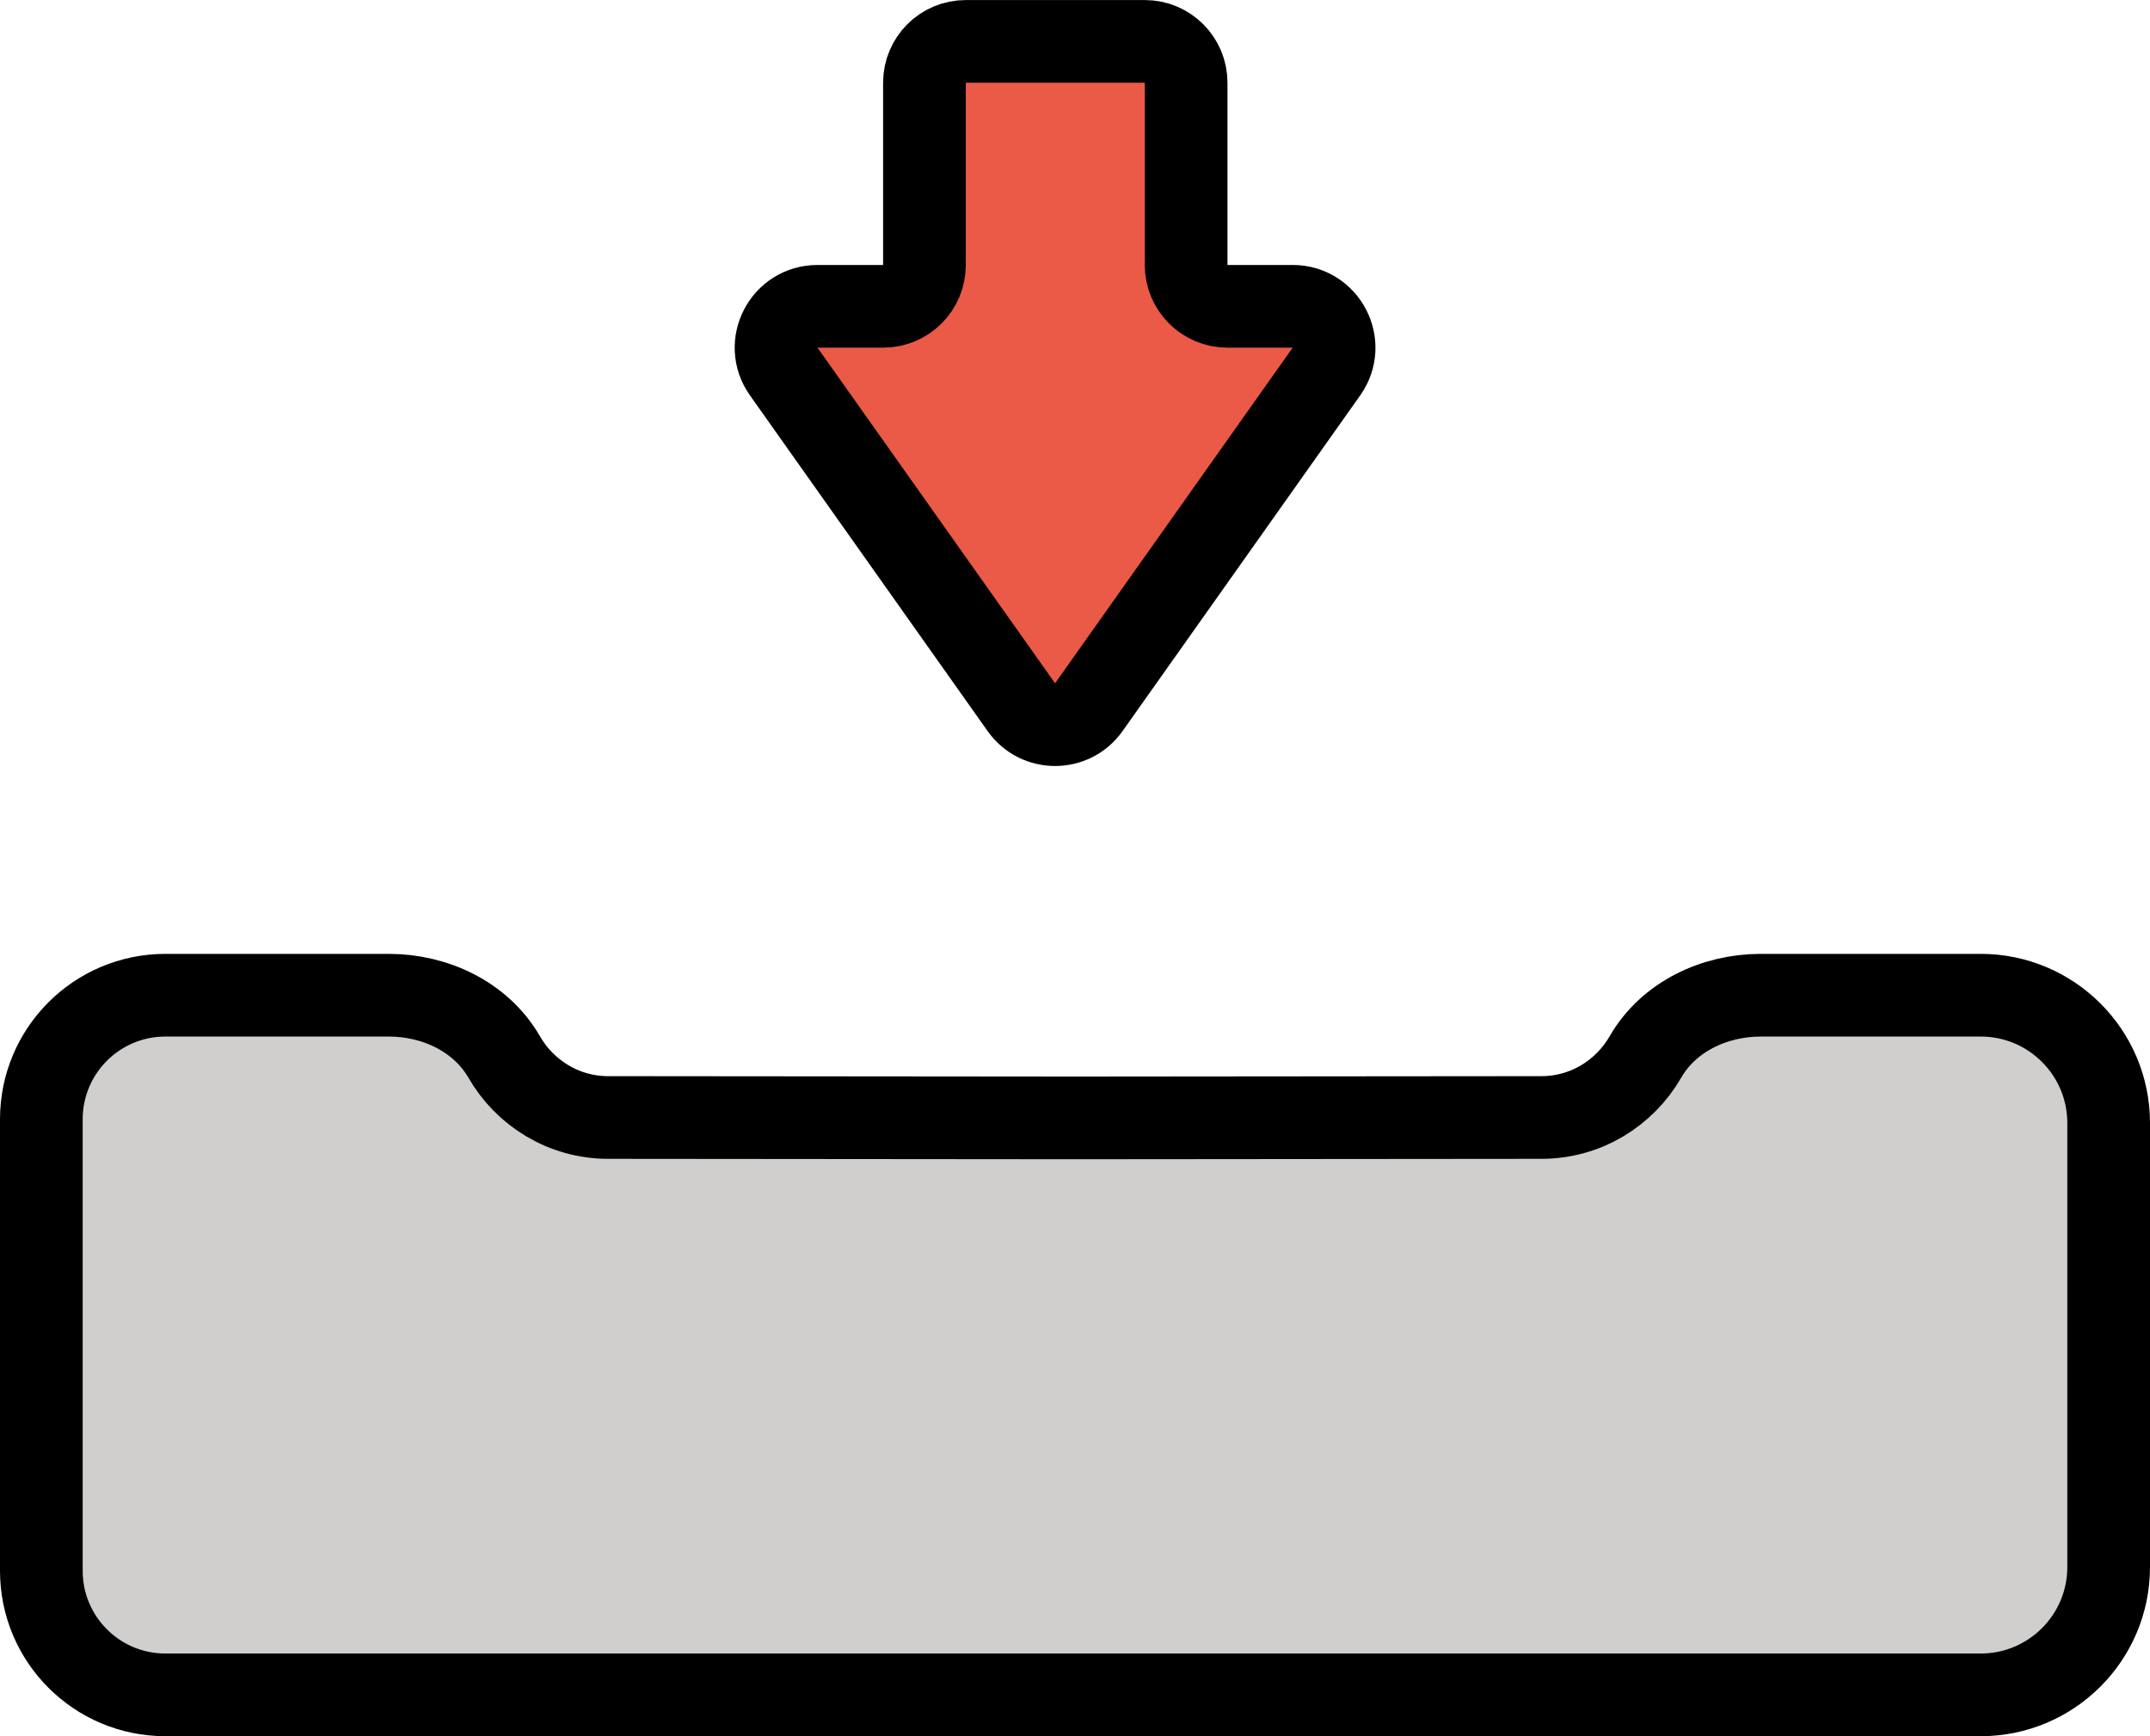 <?xml version="1.0" encoding="UTF-8" standalone="no"?>
<svg
   id="emoji"
   viewBox="0 0 52 42"
   version="1.1"
   sodipodi:docname="1f4e5.svg"
   width="52"
   height="42"
   xmlns:inkscape="http://www.inkscape.org/namespaces/inkscape"
   xmlns:sodipodi="http://sodipodi.sourceforge.net/DTD/sodipodi-0.dtd"
   xmlns="http://www.w3.org/2000/svg"
   xmlns:svg="http://www.w3.org/2000/svg">
  <defs
     id="defs4" />
  <sodipodi:namedview
     id="namedview4"
     pagecolor="#ffffff"
     bordercolor="#000000"
     borderopacity="0.25"
     inkscape:showpageshadow="2"
     inkscape:pageopacity="0.0"
     inkscape:pagecheckerboard="0"
     inkscape:deskcolor="#d1d1d1" />
  <g
     id="color"
     transform="translate(-9.736,-15.021)">
    <path
       fill="#ea5a47"
       stroke="none"
       stroke-linecap="round"
       stroke-miterlimit="10"
       stroke-width="2"
       d="m 29.507,22.431 h 1.589 c 0.552,0 0.999,-0.447 0.999,-0.999 v -4.411 c 0,-0.552 0.447,-0.999 0.999,-0.999 h 4.331 c 0.552,0 0.999,0.447 0.999,0.999 v 4.411 c 0,0.552 0.447,0.999 0.999,0.999 h 1.579 c 0.811,0 1.284,0.915 0.816,1.577 l -5.748,8.121 c -0.398,0.563 -1.233,0.563 -1.631,0 l -5.748,-8.121 c -0.469,-0.662 0.005,-1.577 0.816,-1.577 z"
       id="path1" />
    <path
       fill="#d0cfce"
       stroke="none"
       stroke-linecap="round"
       stroke-linejoin="round"
       stroke-miterlimit="10"
       stroke-width="2"
       d="m 60.736,42.189 v 10.74 c 0,1.711 -1.391,3.092 -3.092,3.092 h -43.908 c -1.657,0 -3,-1.343 -3,-3 V 42.096 c 0,-1.657 1.343,-3 3,-3 h 5.407 c 1.12,0 2.227,0.523 2.787,1.494 0.505,0.876 1.443,1.464 2.515,1.464 l 11.286,0.01 11.286,-0.01 c 1.072,0 2.01,-0.588 2.515,-1.464 0.559,-0.971 1.666,-1.494 2.787,-1.494 h 5.325 c 1.701,0 3.092,1.381 3.092,3.092 z"
       id="path2" />
  </g>
  <g
     id="hair"
     transform="translate(-9.736,-15.021)" />
  <g
     id="skin"
     transform="translate(-9.736,-15.021)" />
  <g
     id="skin-shadow"
     transform="translate(-9.736,-15.021)" />
  <g
     id="line"
     transform="translate(-9.736,-15.021)">
    <path
       fill="none"
       stroke="#000000"
       stroke-linecap="round"
       stroke-miterlimit="10"
       stroke-width="2"
       d="m 29.507,22.431 h 1.589 c 0.552,0 0.999,-0.447 0.999,-0.999 v -4.411 c 0,-0.552 0.447,-0.999 0.999,-0.999 h 4.331 c 0.552,0 0.999,0.447 0.999,0.999 v 4.411 c 0,0.552 0.447,0.999 0.999,0.999 h 1.579 c 0.811,0 1.284,0.915 0.816,1.577 l -5.748,8.121 c -0.398,0.563 -1.233,0.563 -1.631,0 l -5.748,-8.121 c -0.469,-0.662 0.005,-1.577 0.816,-1.577 z"
       id="path3" />
    <path
       fill="none"
       stroke="#000000"
       stroke-linecap="round"
       stroke-linejoin="round"
       stroke-miterlimit="10"
       stroke-width="2"
       d="m 60.736,42.189 v 10.74 c 0,1.711 -1.391,3.092 -3.092,3.092 h -43.908 c -1.657,0 -3,-1.343 -3,-3 V 42.096 c 0,-1.657 1.343,-3 3,-3 h 5.407 c 1.12,0 2.227,0.523 2.787,1.494 0.505,0.876 1.443,1.464 2.515,1.464 l 11.286,0.01 11.286,-0.01 c 1.072,0 2.01,-0.588 2.515,-1.464 0.559,-0.971 1.666,-1.494 2.787,-1.494 h 5.325 c 1.701,0 3.092,1.381 3.092,3.092 z"
       id="path4" />
  </g>
</svg>
